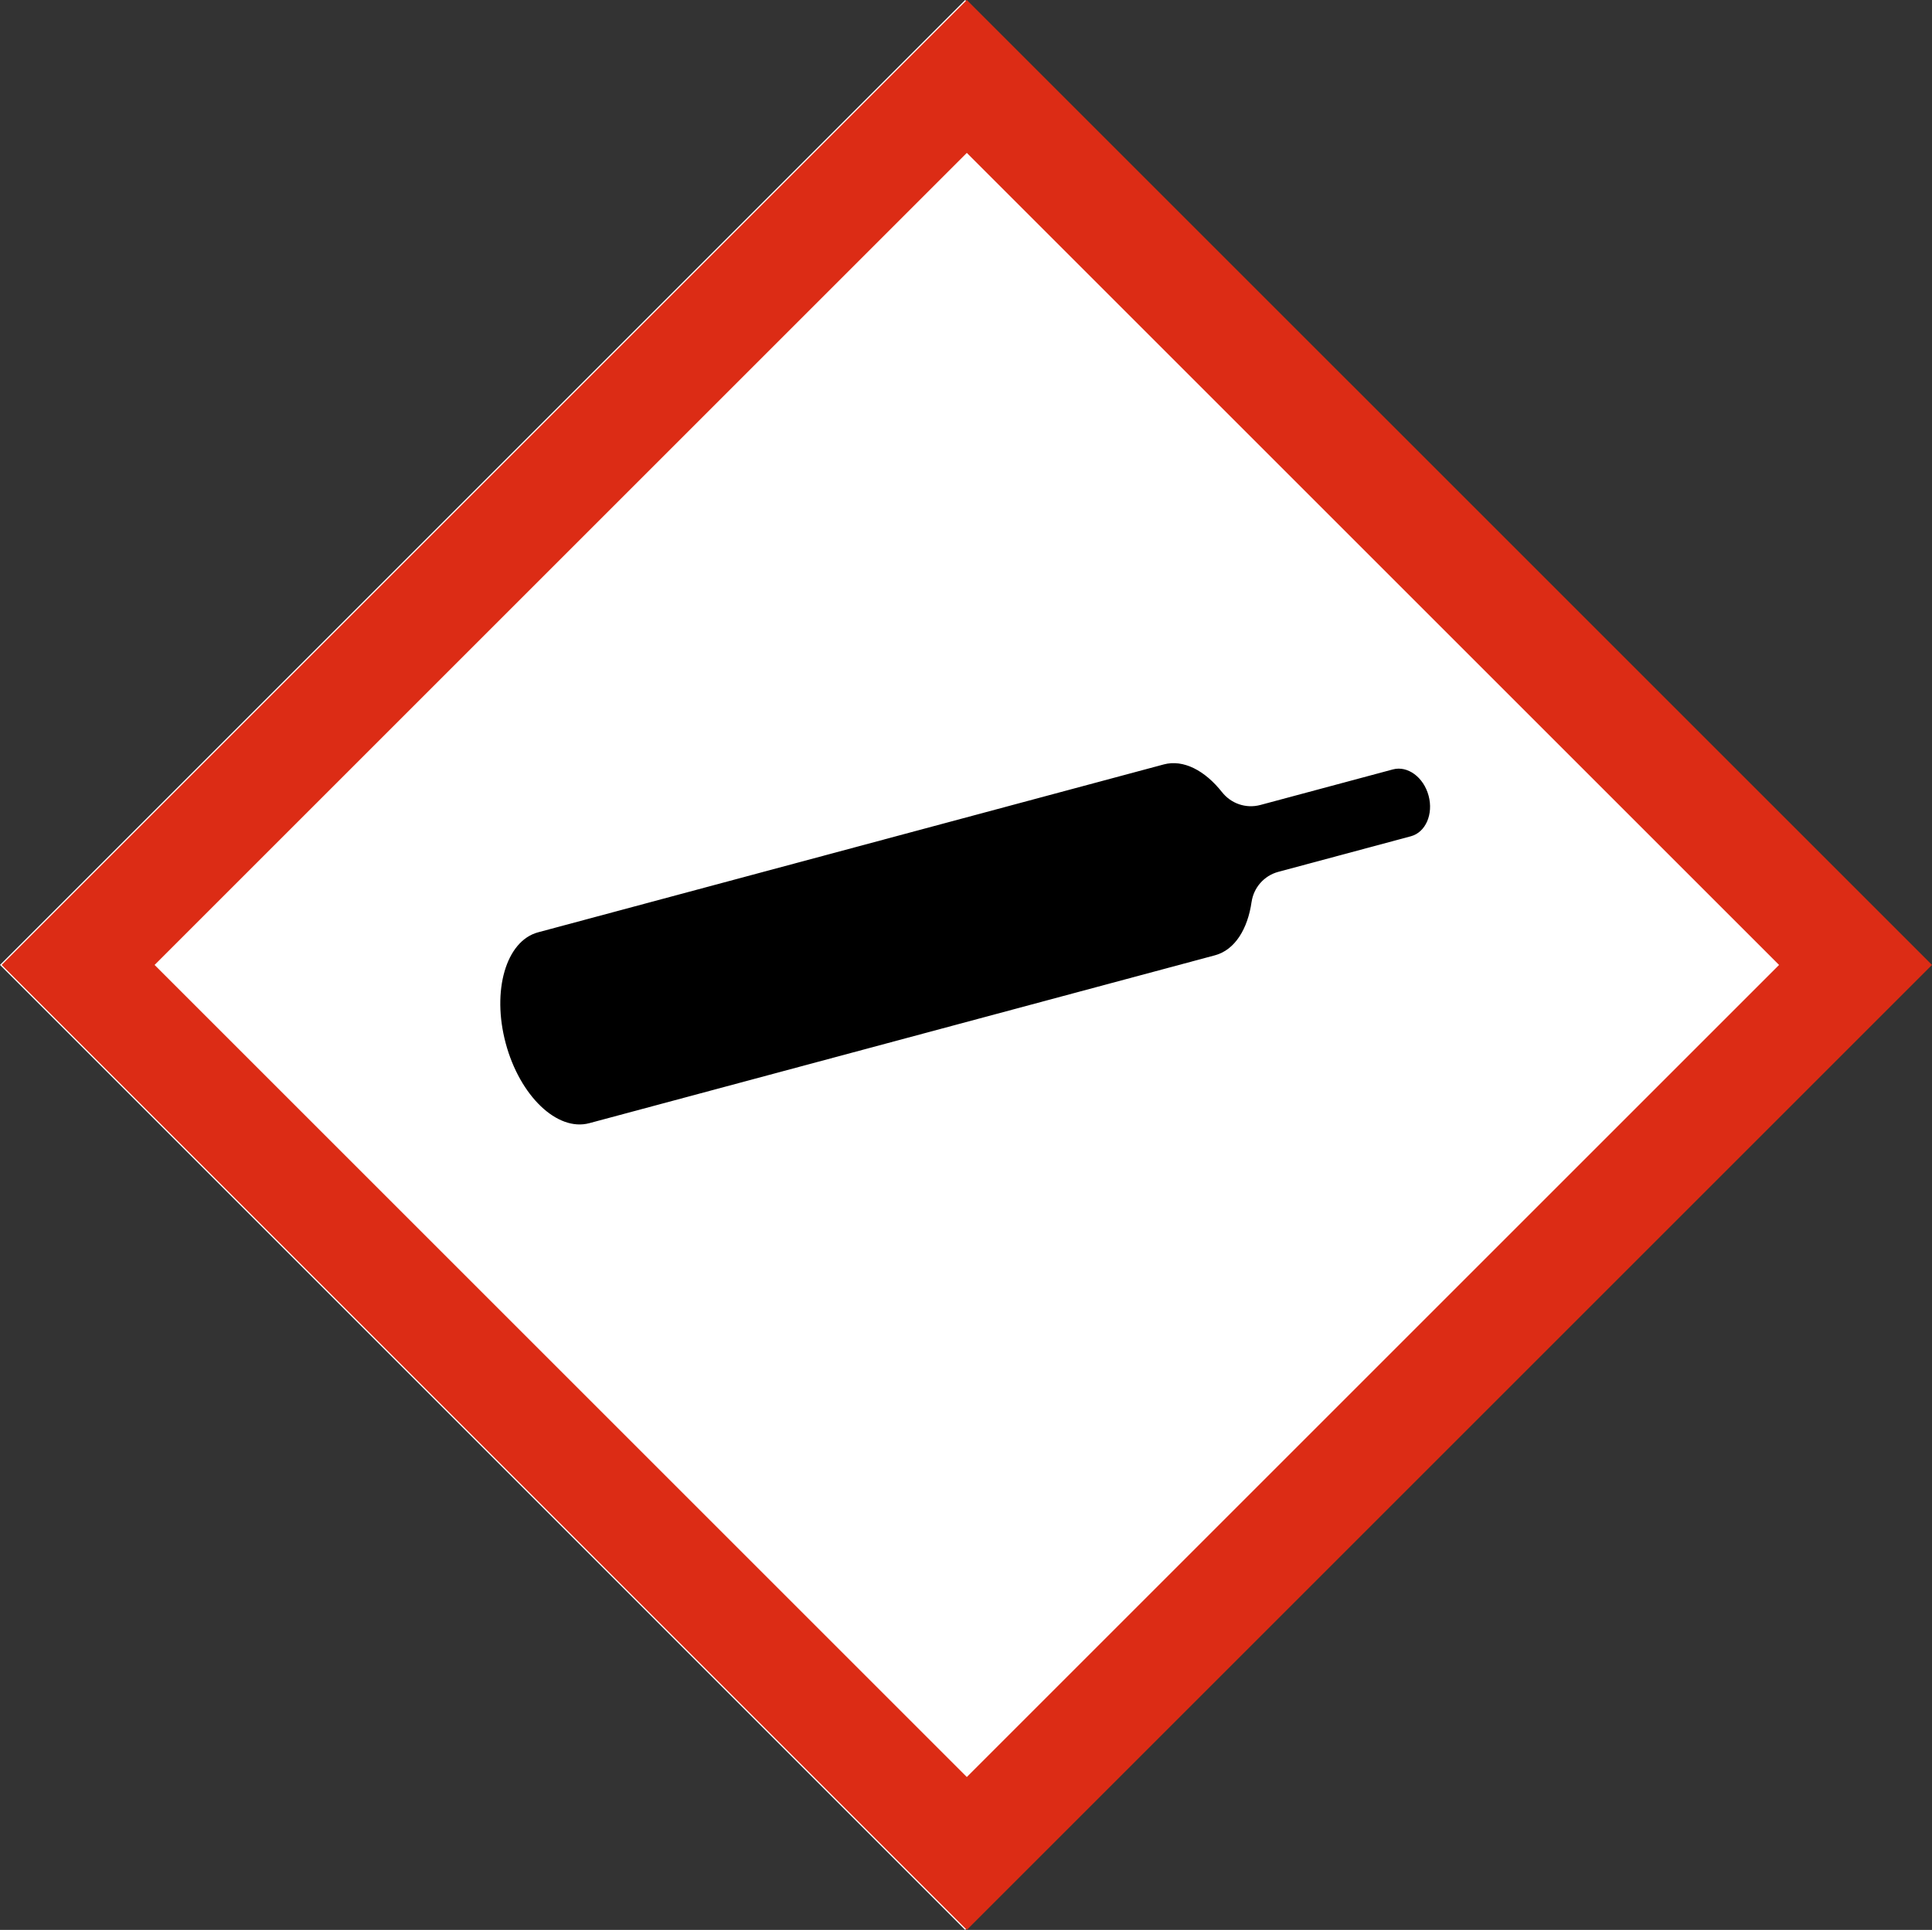 <?xml version="1.0" encoding="utf-8"?>
<!-- Generator: Adobe Illustrator 23.0.6, SVG Export Plug-In . SVG Version: 6.00 Build 0)  -->
<svg version="1.1" id="ƒŒƒCƒ_x201E__x5B__3" xmlns="http://www.w3.org/2000/svg" xmlns:xlink="http://www.w3.org/1999/xlink"
	 x="0px" y="0px" viewBox="0 0 720.614 720" style="enable-background:new 0 0 720.614 720;" xml:space="preserve">
<rect x="0" y="0" width="720.614" height="720" fill="#333333" stroke="none"/>
<style type="text/css">
	.st0{fill:#FFFFFF;}
	.st1{fill:#DC2C15;}
</style>
<path class="st0" d="M720,359.994C690.357,389.639,389.642,690.357,359.997,720
	C330.353,690.357,29.642,389.638,0,359.994C29.643,330.353,330.353,29.644,359.994,0
	C389.64,29.644,690.357,330.353,720,359.994z"/>
<path d="M188.626,389.233c5.276,19.662,19.232,33.002,31.173,29.799l233.394-62.641
	c7.332-1.969,12.191-9.721,13.635-19.959l0.004,0.019
	c0.773-5.216,4.553-9.736,9.973-11.19l49.429-13.268
	c5.503-1.475,8.466-8.257,6.613-15.144c-1.848-6.891-7.808-11.276-13.309-9.8
	l-49.43,13.266c-5.464,1.466-11.039-0.598-14.31-4.794l0.005,0.02
	c-6.362-8.077-14.416-12.314-21.717-10.354l-233.396,62.641
	C188.751,351.035,183.35,369.571,188.626,389.233z"/>
<path class="st1" d="M0.614,359.994L360.612,720l360.002-360.006L360.61,0L0.614,359.994z
	 M663.57,359.994c-24.946,24.947-278.013,278.015-302.958,302.962
	C335.665,638.009,82.603,384.94,57.659,359.994
	C82.603,335.05,335.664,81.989,360.61,57.043
	C385.557,81.989,638.624,335.05,663.57,359.994z"/>
</svg>
